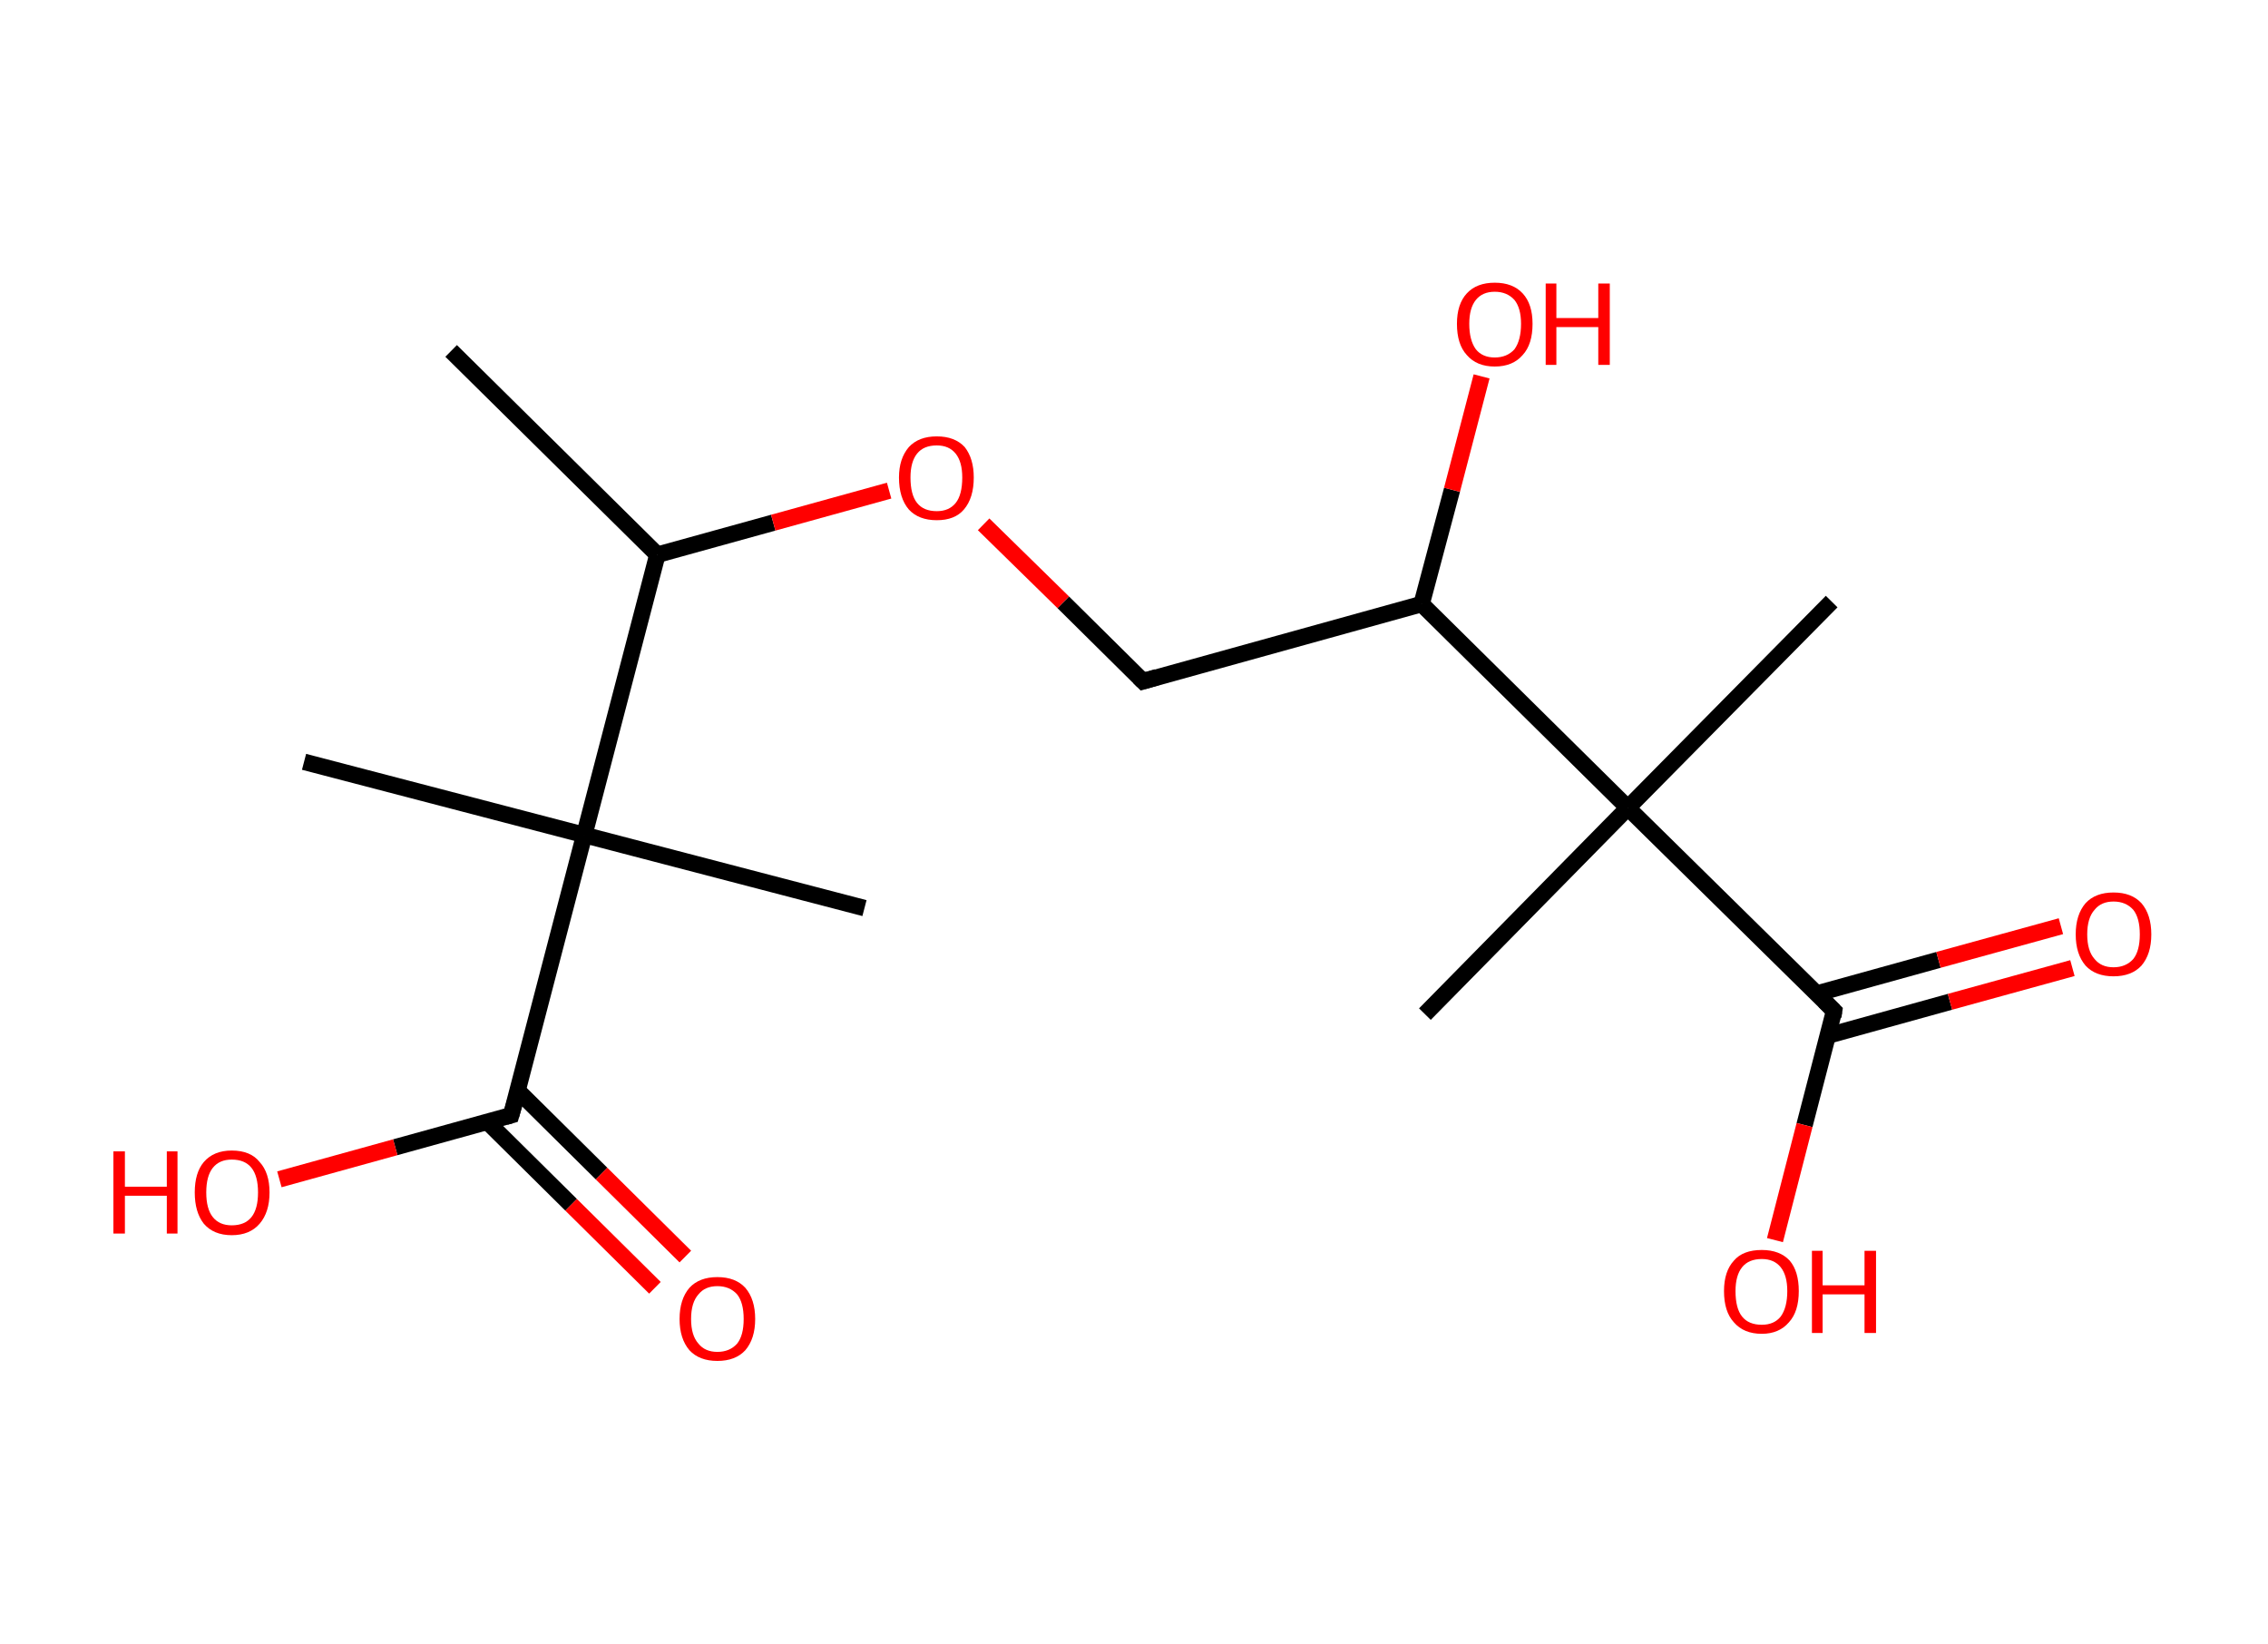<?xml version='1.0' encoding='ASCII' standalone='yes'?>
<svg xmlns="http://www.w3.org/2000/svg" xmlns:rdkit="http://www.rdkit.org/xml" xmlns:xlink="http://www.w3.org/1999/xlink" version="1.1" baseProfile="full" xml:space="preserve" width="276px" height="200px" viewBox="0 0 276 200">
<!-- END OF HEADER -->
<rect style="opacity:1.0;fill:#FFFFFF;stroke:none" width="276.0" height="200.0" x="0.0" y="0.0"> </rect>
<path class="bond-0 atom-0 atom-1" d="M 54.9,42.7 L 80.0,67.5" style="fill:none;fill-rule:evenodd;stroke:#000000;stroke-width:2.0px;stroke-linecap:butt;stroke-linejoin:miter;stroke-opacity:1"/>
<path class="bond-1 atom-1 atom-2" d="M 80.0,67.5 L 94.1,63.6" style="fill:none;fill-rule:evenodd;stroke:#000000;stroke-width:2.0px;stroke-linecap:butt;stroke-linejoin:miter;stroke-opacity:1"/>
<path class="bond-1 atom-1 atom-2" d="M 94.1,63.6 L 108.2,59.7" style="fill:none;fill-rule:evenodd;stroke:#FF0000;stroke-width:2.0px;stroke-linecap:butt;stroke-linejoin:miter;stroke-opacity:1"/>
<path class="bond-2 atom-2 atom-3" d="M 119.7,63.8 L 129.4,73.3" style="fill:none;fill-rule:evenodd;stroke:#FF0000;stroke-width:2.0px;stroke-linecap:butt;stroke-linejoin:miter;stroke-opacity:1"/>
<path class="bond-2 atom-2 atom-3" d="M 129.4,73.3 L 139.1,82.9" style="fill:none;fill-rule:evenodd;stroke:#000000;stroke-width:2.0px;stroke-linecap:butt;stroke-linejoin:miter;stroke-opacity:1"/>
<path class="bond-3 atom-3 atom-4" d="M 139.1,82.9 L 173.0,73.5" style="fill:none;fill-rule:evenodd;stroke:#000000;stroke-width:2.0px;stroke-linecap:butt;stroke-linejoin:miter;stroke-opacity:1"/>
<path class="bond-4 atom-4 atom-5" d="M 173.0,73.5 L 176.7,59.6" style="fill:none;fill-rule:evenodd;stroke:#000000;stroke-width:2.0px;stroke-linecap:butt;stroke-linejoin:miter;stroke-opacity:1"/>
<path class="bond-4 atom-4 atom-5" d="M 176.7,59.6 L 180.3,45.8" style="fill:none;fill-rule:evenodd;stroke:#FF0000;stroke-width:2.0px;stroke-linecap:butt;stroke-linejoin:miter;stroke-opacity:1"/>
<path class="bond-5 atom-4 atom-6" d="M 173.0,73.5 L 198.1,98.3" style="fill:none;fill-rule:evenodd;stroke:#000000;stroke-width:2.0px;stroke-linecap:butt;stroke-linejoin:miter;stroke-opacity:1"/>
<path class="bond-6 atom-6 atom-7" d="M 198.1,98.3 L 173.4,123.4" style="fill:none;fill-rule:evenodd;stroke:#000000;stroke-width:2.0px;stroke-linecap:butt;stroke-linejoin:miter;stroke-opacity:1"/>
<path class="bond-7 atom-6 atom-8" d="M 198.1,98.3 L 222.9,73.2" style="fill:none;fill-rule:evenodd;stroke:#000000;stroke-width:2.0px;stroke-linecap:butt;stroke-linejoin:miter;stroke-opacity:1"/>
<path class="bond-8 atom-6 atom-9" d="M 198.1,98.3 L 223.2,123.0" style="fill:none;fill-rule:evenodd;stroke:#000000;stroke-width:2.0px;stroke-linecap:butt;stroke-linejoin:miter;stroke-opacity:1"/>
<path class="bond-9 atom-9 atom-10" d="M 222.5,126.0 L 237.3,121.9" style="fill:none;fill-rule:evenodd;stroke:#000000;stroke-width:2.0px;stroke-linecap:butt;stroke-linejoin:miter;stroke-opacity:1"/>
<path class="bond-9 atom-9 atom-10" d="M 237.3,121.9 L 252.2,117.8" style="fill:none;fill-rule:evenodd;stroke:#FF0000;stroke-width:2.0px;stroke-linecap:butt;stroke-linejoin:miter;stroke-opacity:1"/>
<path class="bond-9 atom-9 atom-10" d="M 221.1,120.9 L 235.9,116.8" style="fill:none;fill-rule:evenodd;stroke:#000000;stroke-width:2.0px;stroke-linecap:butt;stroke-linejoin:miter;stroke-opacity:1"/>
<path class="bond-9 atom-9 atom-10" d="M 235.9,116.8 L 250.8,112.7" style="fill:none;fill-rule:evenodd;stroke:#FF0000;stroke-width:2.0px;stroke-linecap:butt;stroke-linejoin:miter;stroke-opacity:1"/>
<path class="bond-10 atom-9 atom-11" d="M 223.2,123.0 L 219.6,136.9" style="fill:none;fill-rule:evenodd;stroke:#000000;stroke-width:2.0px;stroke-linecap:butt;stroke-linejoin:miter;stroke-opacity:1"/>
<path class="bond-10 atom-9 atom-11" d="M 219.6,136.9 L 216.0,150.9" style="fill:none;fill-rule:evenodd;stroke:#FF0000;stroke-width:2.0px;stroke-linecap:butt;stroke-linejoin:miter;stroke-opacity:1"/>
<path class="bond-11 atom-1 atom-12" d="M 80.0,67.5 L 71.1,101.6" style="fill:none;fill-rule:evenodd;stroke:#000000;stroke-width:2.0px;stroke-linecap:butt;stroke-linejoin:miter;stroke-opacity:1"/>
<path class="bond-12 atom-12 atom-13" d="M 71.1,101.6 L 37.0,92.7" style="fill:none;fill-rule:evenodd;stroke:#000000;stroke-width:2.0px;stroke-linecap:butt;stroke-linejoin:miter;stroke-opacity:1"/>
<path class="bond-13 atom-12 atom-14" d="M 71.1,101.6 L 105.2,110.5" style="fill:none;fill-rule:evenodd;stroke:#000000;stroke-width:2.0px;stroke-linecap:butt;stroke-linejoin:miter;stroke-opacity:1"/>
<path class="bond-14 atom-12 atom-15" d="M 71.1,101.6 L 62.2,135.7" style="fill:none;fill-rule:evenodd;stroke:#000000;stroke-width:2.0px;stroke-linecap:butt;stroke-linejoin:miter;stroke-opacity:1"/>
<path class="bond-15 atom-15 atom-16" d="M 59.3,136.5 L 69.5,146.6" style="fill:none;fill-rule:evenodd;stroke:#000000;stroke-width:2.0px;stroke-linecap:butt;stroke-linejoin:miter;stroke-opacity:1"/>
<path class="bond-15 atom-15 atom-16" d="M 69.5,146.6 L 79.7,156.7" style="fill:none;fill-rule:evenodd;stroke:#FF0000;stroke-width:2.0px;stroke-linecap:butt;stroke-linejoin:miter;stroke-opacity:1"/>
<path class="bond-15 atom-15 atom-16" d="M 63.0,132.7 L 73.2,142.8" style="fill:none;fill-rule:evenodd;stroke:#000000;stroke-width:2.0px;stroke-linecap:butt;stroke-linejoin:miter;stroke-opacity:1"/>
<path class="bond-15 atom-15 atom-16" d="M 73.2,142.8 L 83.4,152.9" style="fill:none;fill-rule:evenodd;stroke:#FF0000;stroke-width:2.0px;stroke-linecap:butt;stroke-linejoin:miter;stroke-opacity:1"/>
<path class="bond-16 atom-15 atom-17" d="M 62.2,135.7 L 48.1,139.6" style="fill:none;fill-rule:evenodd;stroke:#000000;stroke-width:2.0px;stroke-linecap:butt;stroke-linejoin:miter;stroke-opacity:1"/>
<path class="bond-16 atom-15 atom-17" d="M 48.1,139.6 L 34.0,143.5" style="fill:none;fill-rule:evenodd;stroke:#FF0000;stroke-width:2.0px;stroke-linecap:butt;stroke-linejoin:miter;stroke-opacity:1"/>
<path d="M 138.6,82.4 L 139.1,82.9 L 140.8,82.4" style="fill:none;stroke:#000000;stroke-width:2.0px;stroke-linecap:butt;stroke-linejoin:miter;stroke-opacity:1;"/>
<path d="M 222.0,121.8 L 223.2,123.0 L 223.1,123.7" style="fill:none;stroke:#000000;stroke-width:2.0px;stroke-linecap:butt;stroke-linejoin:miter;stroke-opacity:1;"/>
<path d="M 62.7,134.0 L 62.2,135.7 L 61.5,135.9" style="fill:none;stroke:#000000;stroke-width:2.0px;stroke-linecap:butt;stroke-linejoin:miter;stroke-opacity:1;"/>
<path class="atom-2" d="M 109.4 58.1 Q 109.4 55.8, 110.6 54.4 Q 111.8 53.1, 114.0 53.1 Q 116.2 53.1, 117.4 54.4 Q 118.5 55.8, 118.5 58.1 Q 118.5 60.6, 117.3 62.0 Q 116.2 63.3, 114.0 63.3 Q 111.8 63.3, 110.6 62.0 Q 109.4 60.6, 109.4 58.1 M 114.0 62.2 Q 115.5 62.2, 116.3 61.2 Q 117.1 60.2, 117.1 58.1 Q 117.1 56.2, 116.3 55.2 Q 115.5 54.2, 114.0 54.2 Q 112.4 54.2, 111.6 55.2 Q 110.8 56.2, 110.8 58.1 Q 110.8 60.2, 111.6 61.2 Q 112.4 62.2, 114.0 62.2 " fill="#FF0000"/>
<path class="atom-5" d="M 177.3 39.4 Q 177.3 37.0, 178.5 35.7 Q 179.7 34.4, 181.9 34.4 Q 184.1 34.4, 185.3 35.7 Q 186.5 37.0, 186.5 39.4 Q 186.5 41.9, 185.3 43.2 Q 184.1 44.6, 181.9 44.6 Q 179.7 44.6, 178.5 43.2 Q 177.3 41.9, 177.3 39.4 M 181.9 43.5 Q 183.4 43.5, 184.3 42.5 Q 185.1 41.4, 185.1 39.4 Q 185.1 37.5, 184.3 36.5 Q 183.4 35.5, 181.9 35.5 Q 180.4 35.5, 179.6 36.5 Q 178.8 37.5, 178.8 39.4 Q 178.8 41.4, 179.6 42.5 Q 180.4 43.5, 181.9 43.5 " fill="#FF0000"/>
<path class="atom-5" d="M 188.1 34.5 L 189.4 34.5 L 189.4 38.7 L 194.5 38.7 L 194.5 34.5 L 195.9 34.5 L 195.9 44.4 L 194.5 44.4 L 194.5 39.8 L 189.4 39.8 L 189.4 44.4 L 188.1 44.4 L 188.1 34.5 " fill="#FF0000"/>
<path class="atom-10" d="M 252.6 113.7 Q 252.6 111.3, 253.8 109.9 Q 255.0 108.6, 257.2 108.6 Q 259.4 108.6, 260.6 109.9 Q 261.8 111.3, 261.8 113.7 Q 261.8 116.1, 260.6 117.5 Q 259.4 118.8, 257.2 118.8 Q 255.0 118.8, 253.8 117.5 Q 252.6 116.1, 252.6 113.7 M 257.2 117.7 Q 258.7 117.7, 259.6 116.7 Q 260.4 115.7, 260.4 113.7 Q 260.4 111.7, 259.6 110.7 Q 258.7 109.7, 257.2 109.7 Q 255.7 109.7, 254.9 110.7 Q 254.0 111.7, 254.0 113.7 Q 254.0 115.7, 254.9 116.7 Q 255.7 117.7, 257.2 117.7 " fill="#FF0000"/>
<path class="atom-11" d="M 209.8 157.1 Q 209.8 154.7, 211.0 153.4 Q 212.1 152.1, 214.4 152.1 Q 216.6 152.1, 217.8 153.4 Q 218.9 154.7, 218.9 157.1 Q 218.9 159.6, 217.7 160.9 Q 216.5 162.3, 214.4 162.3 Q 212.2 162.3, 211.0 160.9 Q 209.8 159.6, 209.8 157.1 M 214.4 161.2 Q 215.9 161.2, 216.7 160.2 Q 217.5 159.1, 217.5 157.1 Q 217.5 155.2, 216.7 154.2 Q 215.9 153.2, 214.4 153.2 Q 212.8 153.2, 212.0 154.2 Q 211.2 155.2, 211.2 157.1 Q 211.2 159.2, 212.0 160.2 Q 212.8 161.2, 214.4 161.2 " fill="#FF0000"/>
<path class="atom-11" d="M 220.5 152.2 L 221.8 152.2 L 221.8 156.4 L 226.9 156.4 L 226.9 152.2 L 228.3 152.2 L 228.3 162.2 L 226.9 162.2 L 226.9 157.5 L 221.8 157.5 L 221.8 162.2 L 220.5 162.2 L 220.5 152.2 " fill="#FF0000"/>
<path class="atom-16" d="M 82.7 160.5 Q 82.7 158.1, 83.9 156.7 Q 85.1 155.4, 87.3 155.4 Q 89.5 155.4, 90.7 156.7 Q 91.9 158.1, 91.9 160.5 Q 91.9 162.9, 90.7 164.3 Q 89.5 165.6, 87.3 165.6 Q 85.1 165.6, 83.9 164.3 Q 82.7 162.9, 82.7 160.5 M 87.3 164.5 Q 88.8 164.5, 89.7 163.5 Q 90.5 162.5, 90.5 160.5 Q 90.5 158.5, 89.7 157.5 Q 88.8 156.5, 87.3 156.5 Q 85.8 156.5, 85.0 157.5 Q 84.1 158.5, 84.1 160.5 Q 84.1 162.5, 85.0 163.5 Q 85.8 164.5, 87.3 164.5 " fill="#FF0000"/>
<path class="atom-17" d="M 13.8 140.1 L 15.2 140.1 L 15.2 144.4 L 20.3 144.4 L 20.3 140.1 L 21.6 140.1 L 21.6 150.1 L 20.3 150.1 L 20.3 145.5 L 15.2 145.5 L 15.2 150.1 L 13.8 150.1 L 13.8 140.1 " fill="#FF0000"/>
<path class="atom-17" d="M 23.7 145.1 Q 23.7 142.7, 24.8 141.4 Q 26.0 140.0, 28.2 140.0 Q 30.5 140.0, 31.6 141.4 Q 32.8 142.7, 32.8 145.1 Q 32.8 147.5, 31.6 148.9 Q 30.4 150.3, 28.2 150.3 Q 26.0 150.3, 24.8 148.9 Q 23.7 147.5, 23.7 145.1 M 28.2 149.1 Q 29.8 149.1, 30.6 148.1 Q 31.4 147.1, 31.4 145.1 Q 31.4 143.1, 30.6 142.1 Q 29.8 141.1, 28.2 141.1 Q 26.7 141.1, 25.9 142.1 Q 25.1 143.1, 25.1 145.1 Q 25.1 147.1, 25.9 148.1 Q 26.7 149.1, 28.2 149.1 " fill="#FF0000"/>
</svg>
